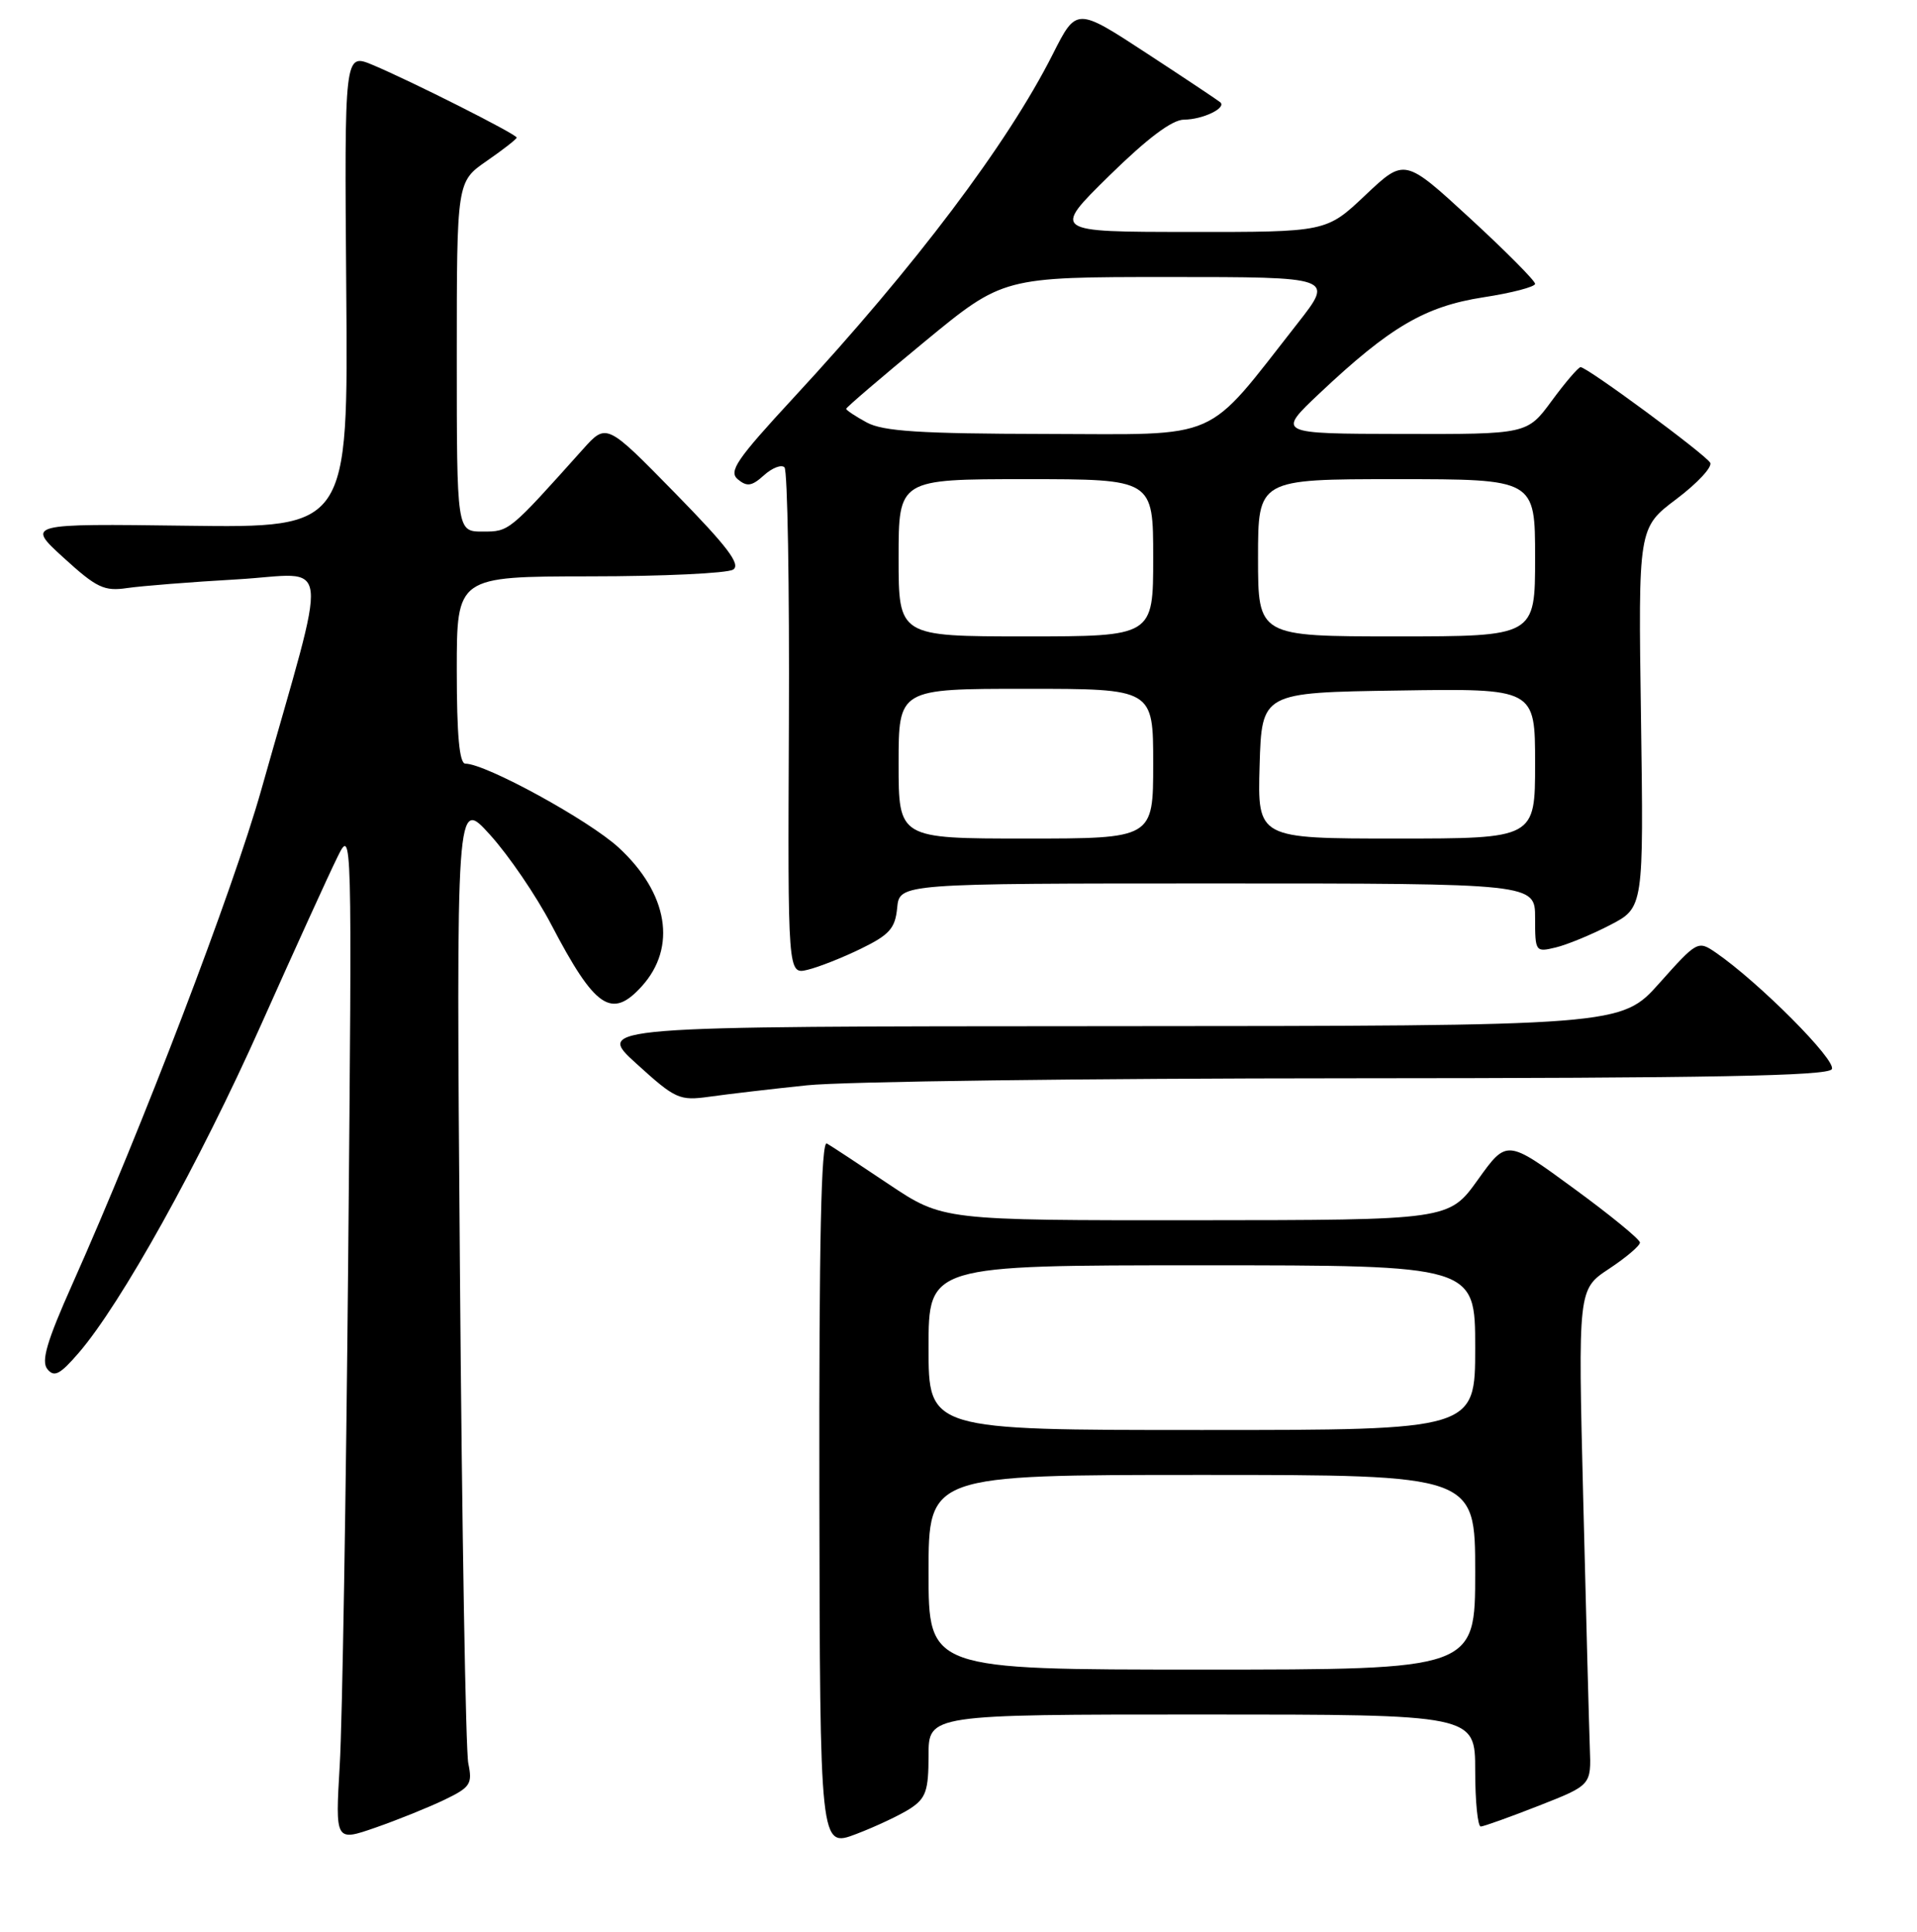 <?xml version="1.0" encoding="UTF-8" standalone="no"?>
<!DOCTYPE svg PUBLIC "-//W3C//DTD SVG 1.1//EN" "http://www.w3.org/Graphics/SVG/1.1/DTD/svg11.dtd" >
<svg xmlns="http://www.w3.org/2000/svg" xmlns:xlink="http://www.w3.org/1999/xlink" version="1.1" viewBox="0 0 256 258">
 <g >
 <path fill="currentColor"
d=" M 121.57 241.55 C 123.65 240.18 124.00 239.17 124.00 234.48 C 124.00 229.00 124.00 229.00 160.50 229.00 C 197.00 229.00 197.00 229.00 197.00 236.50 C 197.00 240.62 197.34 243.98 197.75 243.96 C 198.16 243.94 201.65 242.69 205.50 241.18 C 212.50 238.43 212.50 238.43 212.31 233.47 C 212.21 230.73 211.81 215.83 211.43 200.35 C 210.73 172.21 210.73 172.21 214.87 169.47 C 217.14 167.97 219.00 166.39 219.00 165.96 C 219.00 165.54 215.00 162.26 210.11 158.69 C 201.22 152.18 201.22 152.18 197.36 157.57 C 193.50 162.96 193.50 162.96 159.70 162.98 C 125.91 163.00 125.91 163.00 118.70 158.18 C 114.74 155.52 111.02 153.07 110.42 152.73 C 109.66 152.28 109.37 165.91 109.42 199.45 C 109.50 246.80 109.50 246.80 114.32 244.97 C 116.97 243.96 120.23 242.42 121.57 241.55 Z  M 59.33 240.40 C 62.82 238.72 63.11 238.28 62.54 235.53 C 62.19 233.86 61.69 204.15 61.42 169.50 C 60.92 106.50 60.92 106.50 65.44 111.50 C 67.93 114.25 71.61 119.65 73.62 123.50 C 79.46 134.67 81.67 136.18 85.69 131.75 C 90.43 126.53 89.23 119.31 82.62 113.21 C 78.63 109.54 64.86 102.00 62.15 102.00 C 61.35 102.00 61.00 98.22 61.00 89.50 C 61.00 77.00 61.00 77.00 78.75 76.98 C 88.51 76.98 97.13 76.57 97.90 76.08 C 98.97 75.41 97.16 73.02 90.14 65.85 C 80.99 56.50 80.99 56.50 77.85 60.00 C 67.94 71.06 68.02 71.00 64.46 71.00 C 61.00 71.00 61.00 71.00 61.00 47.64 C 61.00 24.27 61.00 24.27 65.00 21.50 C 67.20 19.98 69.00 18.57 69.00 18.38 C 69.00 17.93 54.81 10.78 49.74 8.66 C 45.99 7.10 45.99 7.10 46.24 38.80 C 46.50 70.50 46.50 70.50 25.00 70.22 C 3.50 69.94 3.50 69.94 8.50 74.50 C 12.91 78.52 13.91 79.00 17.00 78.54 C 18.93 78.26 25.55 77.73 31.71 77.38 C 44.41 76.64 44.02 73.17 34.89 105.50 C 31.09 118.95 19.02 150.54 9.67 171.50 C 6.25 179.16 5.47 181.82 6.33 182.87 C 7.24 183.99 8.01 183.59 10.49 180.72 C 16.15 174.18 26.63 155.32 34.87 136.86 C 39.38 126.76 43.96 116.70 45.05 114.50 C 47.02 110.50 47.02 110.50 46.50 168.00 C 46.21 199.62 45.71 230.11 45.37 235.74 C 44.77 245.97 44.77 245.97 50.13 244.11 C 53.09 243.08 57.22 241.41 59.33 240.40 Z  M 107.76 144.96 C 112.56 144.45 145.16 144.03 180.19 144.02 C 228.48 144.00 244.06 143.71 244.62 142.81 C 245.32 141.67 234.86 131.17 229.11 127.22 C 226.75 125.61 226.63 125.67 221.61 131.30 C 216.50 137.03 216.50 137.03 148.00 137.06 C 79.50 137.09 79.50 137.09 85.00 142.08 C 90.22 146.82 90.72 147.04 94.76 146.48 C 97.10 146.15 102.95 145.46 107.76 144.96 Z  M 115.00 126.70 C 118.79 124.85 119.55 123.99 119.81 121.25 C 120.13 118.00 120.13 118.00 162.56 118.00 C 205.00 118.00 205.00 118.00 205.00 122.61 C 205.00 127.13 205.05 127.20 207.75 126.55 C 209.26 126.19 212.53 124.84 215.00 123.56 C 219.50 121.23 219.50 121.23 219.14 95.86 C 218.77 70.50 218.77 70.50 223.88 66.65 C 226.69 64.53 228.71 62.35 228.38 61.80 C 227.63 60.60 211.88 48.98 211.07 49.04 C 210.76 49.06 209.02 51.09 207.22 53.54 C 203.94 58.00 203.94 58.00 187.22 57.96 C 170.50 57.93 170.50 57.93 176.23 52.52 C 185.64 43.65 190.31 40.92 198.09 39.71 C 201.89 39.13 205.00 38.31 205.00 37.91 C 205.00 37.50 201.08 33.55 196.29 29.14 C 187.57 21.12 187.57 21.12 182.34 26.06 C 177.12 31.00 177.12 31.00 158.81 30.98 C 140.50 30.97 140.50 30.97 148.12 23.48 C 153.25 18.45 156.52 15.99 158.12 15.98 C 160.59 15.97 163.80 14.44 162.97 13.67 C 162.71 13.44 158.28 10.48 153.12 7.11 C 143.75 0.98 143.75 0.98 140.59 7.24 C 134.54 19.23 122.21 35.58 105.98 53.12 C 98.34 61.39 97.26 62.97 98.54 64.03 C 99.76 65.04 100.41 64.94 102.02 63.48 C 103.12 62.49 104.35 62.01 104.76 62.42 C 105.17 62.83 105.43 78.24 105.35 96.67 C 105.20 130.17 105.20 130.17 107.85 129.53 C 109.31 129.18 112.53 127.91 115.00 126.70 Z  M 124.00 210.00 C 124.00 197.00 124.00 197.00 160.50 197.00 C 197.00 197.00 197.00 197.00 197.00 210.00 C 197.00 223.00 197.00 223.00 160.50 223.00 C 124.00 223.00 124.00 223.00 124.00 210.00 Z  M 124.00 180.00 C 124.00 169.00 124.00 169.00 160.50 169.00 C 197.00 169.00 197.00 169.00 197.00 180.00 C 197.00 191.00 197.00 191.00 160.50 191.00 C 124.00 191.00 124.00 191.00 124.00 180.00 Z  M 120.00 102.00 C 120.00 92.00 120.00 92.00 137.00 92.00 C 154.00 92.00 154.00 92.00 154.00 102.00 C 154.00 112.00 154.00 112.00 137.00 112.00 C 120.00 112.00 120.00 112.00 120.00 102.00 Z  M 168.21 102.25 C 168.50 92.50 168.50 92.50 186.75 92.23 C 205.00 91.95 205.00 91.95 205.00 101.98 C 205.00 112.00 205.00 112.00 186.46 112.00 C 167.93 112.00 167.93 112.00 168.21 102.25 Z  M 120.00 74.50 C 120.00 64.00 120.00 64.00 137.00 64.00 C 154.00 64.00 154.00 64.00 154.00 74.50 C 154.00 85.00 154.00 85.00 137.00 85.00 C 120.00 85.00 120.00 85.00 120.00 74.50 Z  M 168.00 74.50 C 168.00 64.00 168.00 64.00 186.50 64.00 C 205.00 64.00 205.00 64.00 205.00 74.50 C 205.00 85.00 205.00 85.00 186.50 85.00 C 168.00 85.00 168.00 85.00 168.00 74.50 Z  M 115.75 56.43 C 114.24 55.61 113.00 54.79 113.00 54.60 C 113.00 54.42 117.72 50.38 123.48 45.63 C 133.96 37.00 133.96 37.00 156.05 37.00 C 178.13 37.00 178.13 37.00 173.32 43.14 C 160.71 59.20 163.43 58.00 139.67 57.96 C 122.86 57.93 117.93 57.61 115.75 56.43 Z "/>
</g>
</svg>